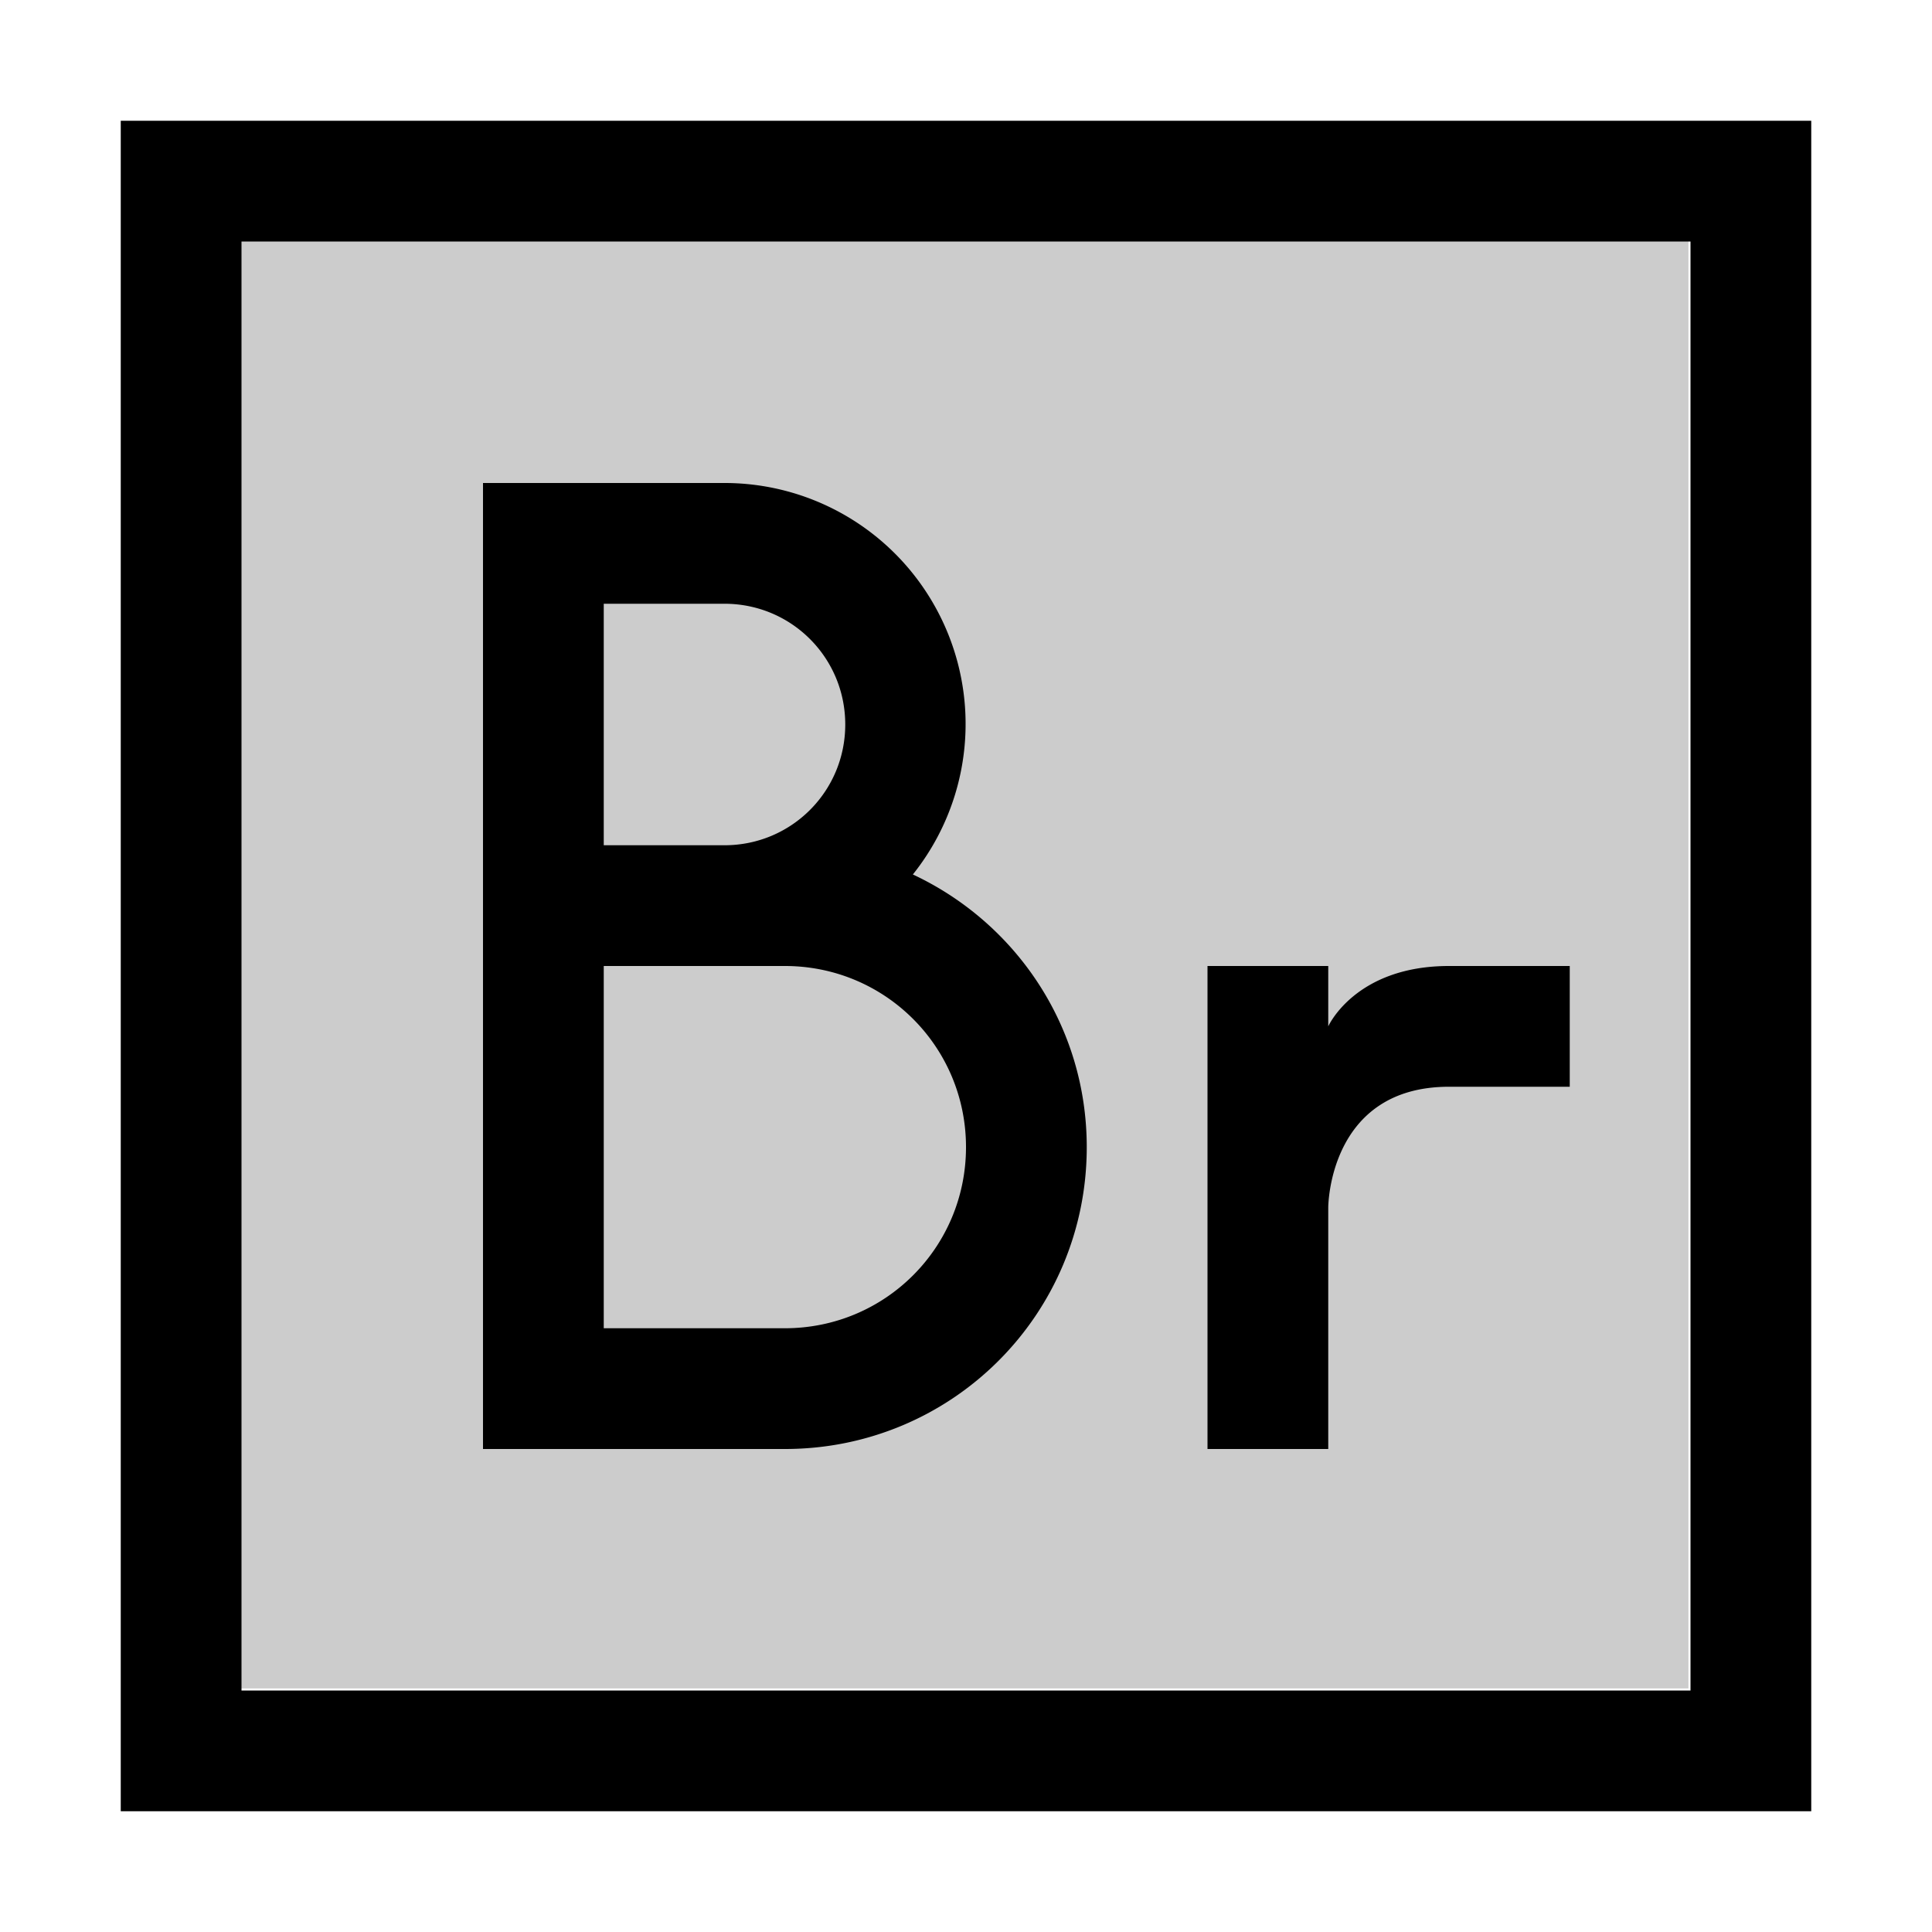 <?xml version="1.0" encoding="UTF-8" standalone="no"?>
<svg
   xmlns:dc="http://purl.org/dc/elements/1.1/"
   xmlns:cc="http://creativecommons.org/ns#"
   xmlns:rdf="http://www.w3.org/1999/02/22-rdf-syntax-ns#"
   xmlns:svg="http://www.w3.org/2000/svg"
   xmlns="http://www.w3.org/2000/svg"
   id="svg6"
   version="1.1"
   viewBox="0 0 16 16">
  <defs
     id="defs10" />
  <path
     id="path2"
     opacity=".2"
     d="M1.983 1.983h12v12h-12z" />
  <path
     id="path4"
     d="M1 1v14h14V1H1zm1 1h12v12H2V2zm2 2v8h2.5C7.885 12 9 10.885 9 9.5c0-1.004-.59-1.86-1.44-2.258A1.996 1.996 0 0 0 6 4H4zm1 1h1c.554 0 1 .446 1 1s-.446 1-1 1H5V5zm0 3h1.5C7.331 8 8 8.669 8 9.5S7.331 11 6.5 11H5V8zm5 0v4h1v-2s0-1 1-1h1V8h-1c-.778 0-1 .5-1 .5V8h-1z" />
</svg>
